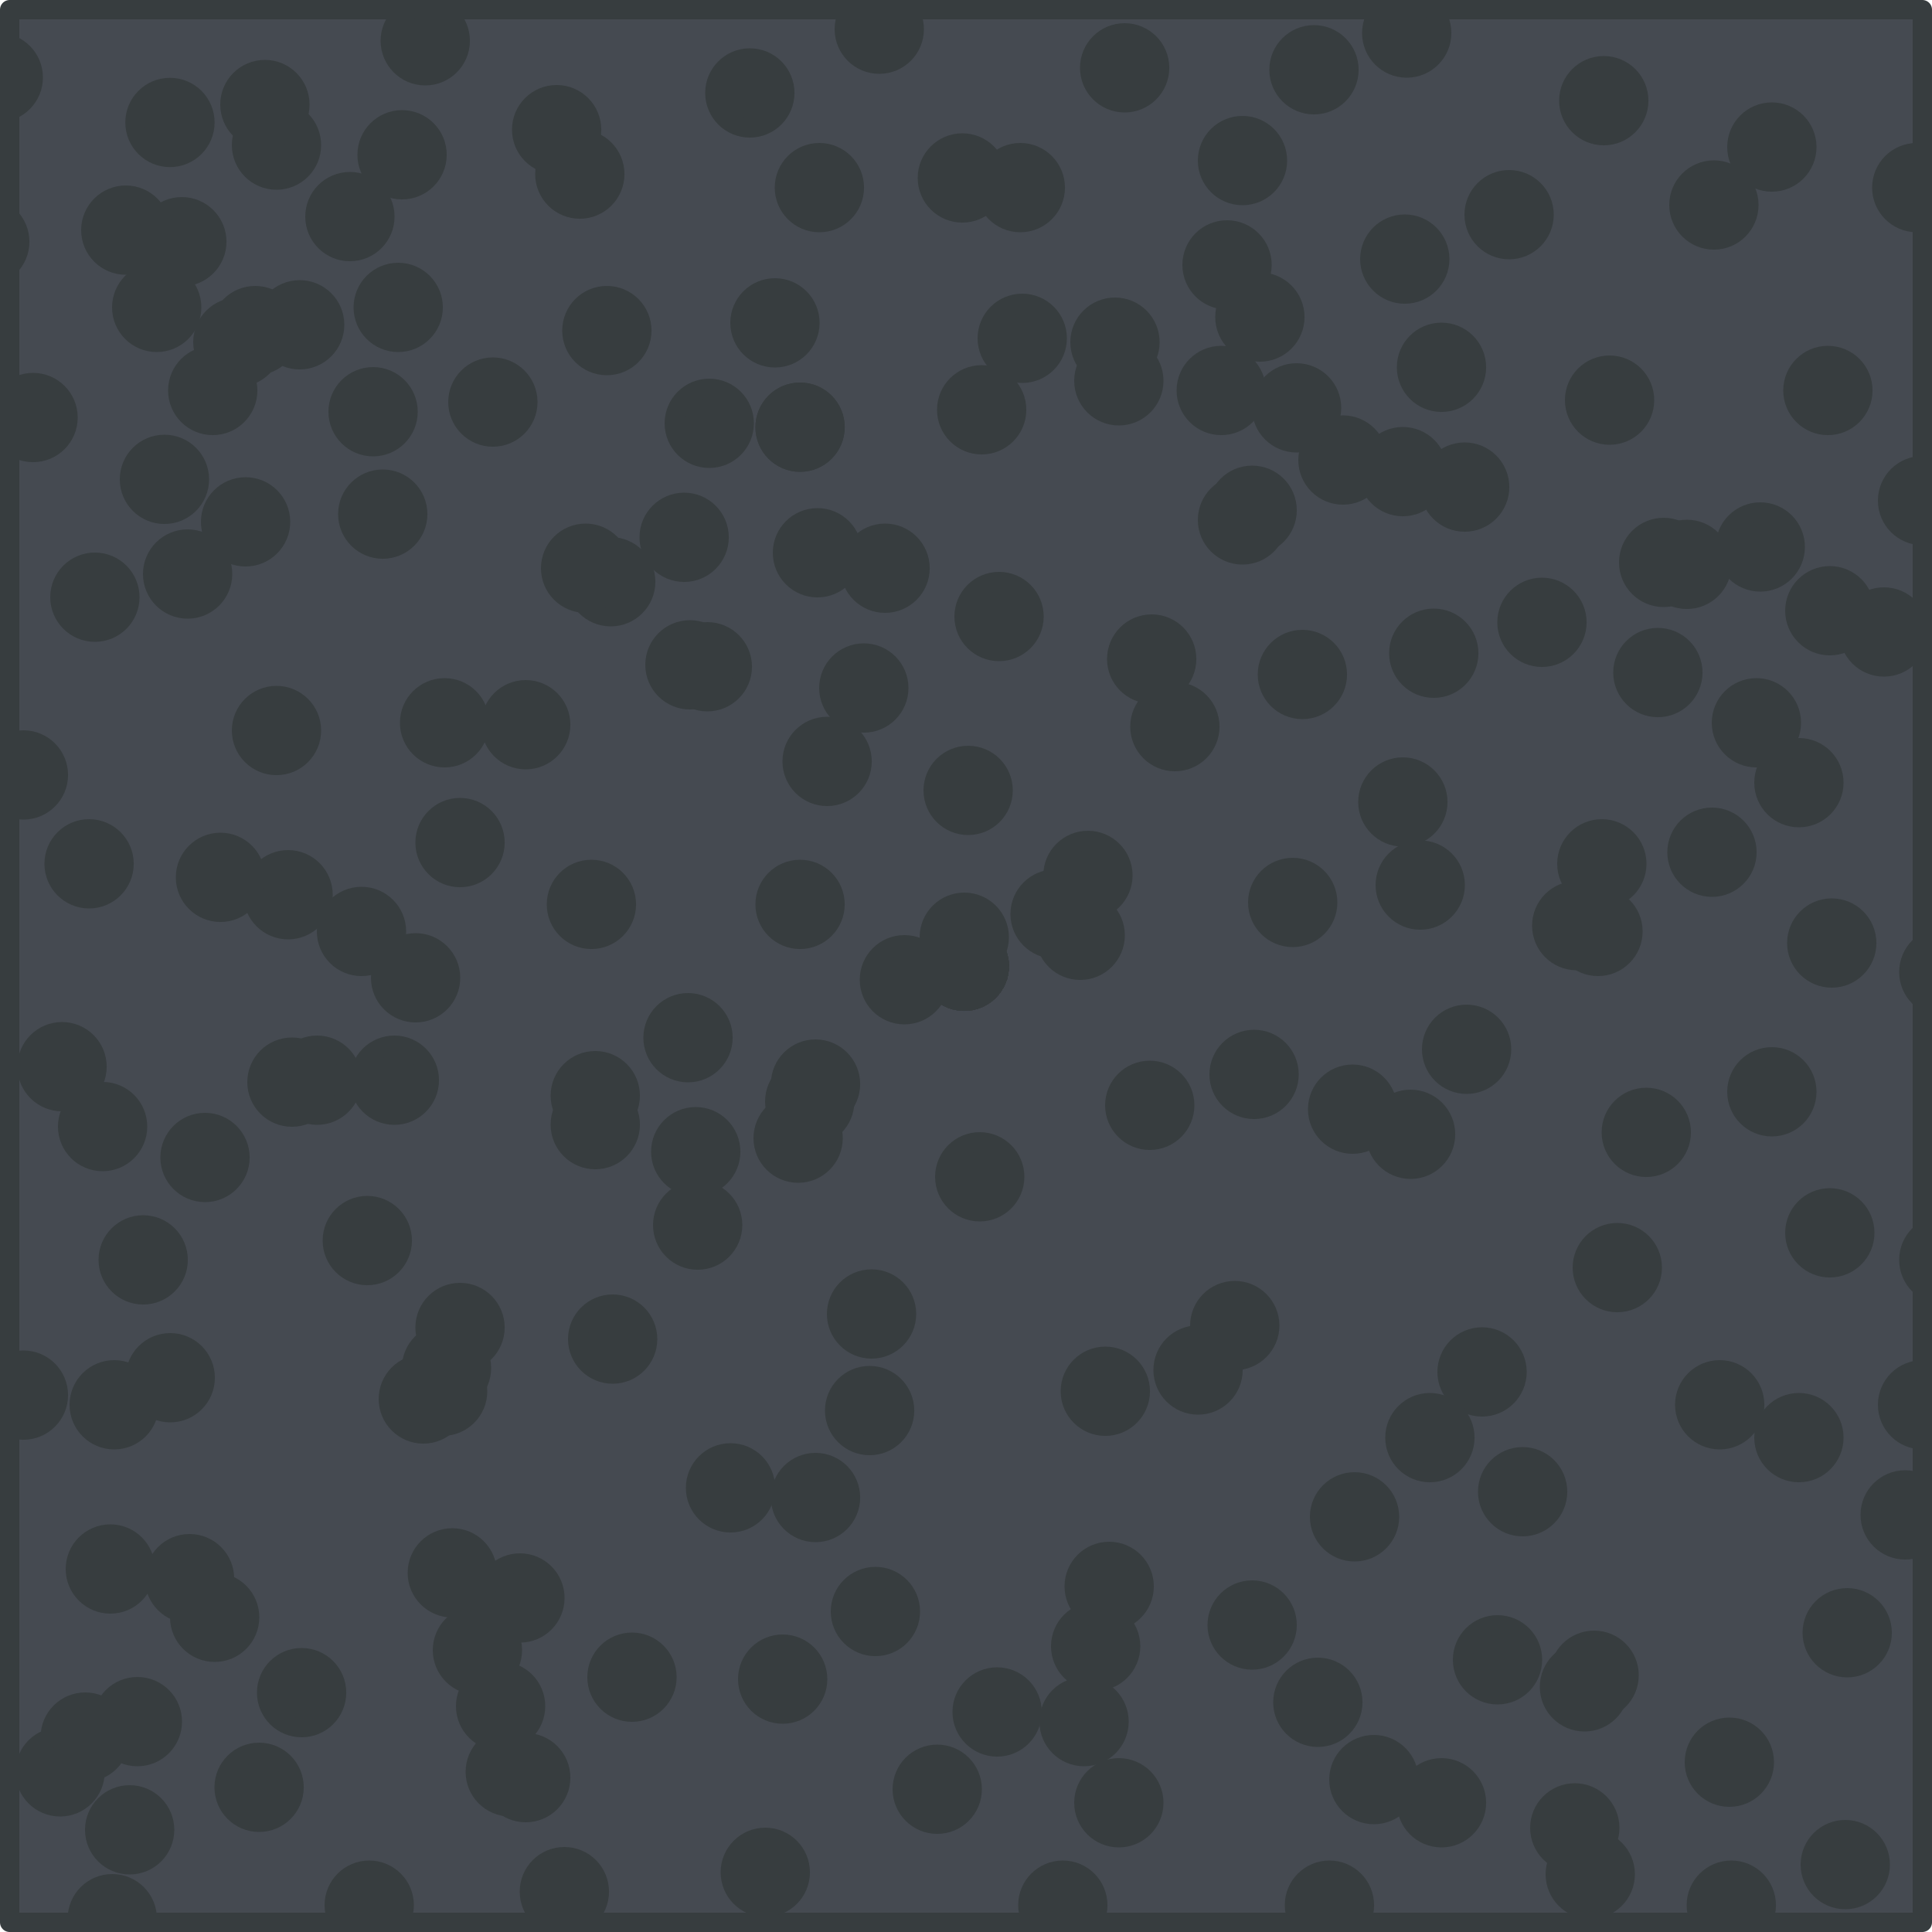 <?xml version="1.0" encoding="UTF-8" standalone="no"?>
<!-- Created with Inkscape (http://www.inkscape.org/) -->

<svg
   version="1.1"
   id="svg1"
   width="1000"
   height="1000"
   viewBox="0 0 1000 1000"
   sodipodi:docname="grayBG.PNG.svg"
   inkscape:export-filename="grayBG.PNG"
   inkscape:export-xdpi="96"
   inkscape:export-ydpi="96"
   xmlns:inkscape="http://www.inkscape.org/namespaces/inkscape"
   xmlns:sodipodi="http://sodipodi.sourceforge.net/DTD/sodipodi-0.dtd"
   xmlns="http://www.w3.org/2000/svg"
   xmlns:svg="http://www.w3.org/2000/svg">
  <defs
     id="defs1" />
  <sodipodi:namedview
     id="namedview1"
     pagecolor="#505050"
     bordercolor="#eeeeee"
     borderopacity="1"
     inkscape:showpageshadow="0"
     inkscape:pageopacity="0"
     inkscape:pagecheckerboard="0"
     inkscape:deskcolor="#505050">
    <inkscape:page
       x="0"
       y="0"
       width="1000"
       height="1000"
       id="page2"
       margin="0"
       bleed="0" />
  </sodipodi:namedview>
  <path
     style="fill:#454a51;fill-opacity:1;stroke:#373d3f;stroke-width:10;stroke-linejoin:round;stroke-dasharray:none;stroke-opacity:1"
     d="M 5,5 H 995 V 995 H 5 Z"
     id="path1"
     sodipodi:nodetypes="ccccc" />
  <circle
     style="fill:#373d3f;stroke:#373d3f;stroke-width:10;stroke-linejoin:round;fill-opacity:1"
     id="path2"
     cx="87.969"
     cy="63.389"
     r="18.111" />
  <circle
     style="fill:#373d3f;fill-opacity:1;stroke:#373d3f;stroke-width:10;stroke-linejoin:round"
     id="path2-2"
     cx="193.111"
     cy="213.111"
     r="18.111" />
  <circle
     style="fill:#373d3f;fill-opacity:1;stroke:#373d3f;stroke-width:10;stroke-linejoin:round"
     id="path2-1"
     cx="423.111"
     cy="286.111"
     r="18.111" />
  <circle
     style="fill:#373d3f;fill-opacity:1;stroke:#373d3f;stroke-width:10;stroke-linejoin:round"
     id="path2-557"
     cx="455.111"
     cy="15.111"
     r="18.111" />
  <circle
     style="fill:#373d3f;fill-opacity:1;stroke:#373d3f;stroke-width:10;stroke-linejoin:round"
     id="path2-408"
     cx="728.111"
     cy="17.111"
     r="18.111" />
  <circle
     style="fill:#373d3f;fill-opacity:1;stroke:#373d3f;stroke-width:10;stroke-linejoin:round"
     id="path2-232"
     cx="726.111"
     cy="415.111"
     r="18.111" />
  <circle
     style="fill:#373d3f;fill-opacity:1;stroke:#373d3f;stroke-width:10;stroke-linejoin:round"
     id="path2-6290"
     cx="517.111"
     cy="319.111"
     r="18.111" />
  <circle
     style="fill:#373d3f;fill-opacity:1;stroke:#373d3f;stroke-width:10;stroke-linejoin:round"
     id="path2-11"
     cx="852.111"
     cy="586.111"
     r="18.111" />
  <circle
     style="fill:#373d3f;fill-opacity:1;stroke:#373d3f;stroke-width:10;stroke-linejoin:round"
     id="path2-556"
     cx="688.111"
     cy="986.111"
     r="18.111" />
  <circle
     style="fill:#373d3f;fill-opacity:1;stroke:#373d3f;stroke-width:10;stroke-linejoin:round"
     id="path2-463"
     cx="550.111"
     cy="986.111"
     r="18.111" />
  <circle
     style="fill:#373d3f;fill-opacity:1;stroke:#373d3f;stroke-width:10;stroke-linejoin:round"
     id="path2-539"
     cx="292.111"
     cy="979.111"
     r="18.111" />
  <circle
     style="fill:#373d3f;fill-opacity:1;stroke:#373d3f;stroke-width:10;stroke-linejoin:round"
     id="path2-818"
     cx="191.111"
     cy="986.111"
     r="18.111" />
  <circle
     style="fill:#373d3f;fill-opacity:1;stroke:#373d3f;stroke-width:10;stroke-linejoin:round"
     id="path2-490"
     cx="567.111"
     cy="852.111"
     r="18.111" />
  <circle
     style="fill:#373d3f;fill-opacity:1;stroke:#373d3f;stroke-width:10;stroke-linejoin:round"
     id="path2-544"
     cx="485.111"
     cy="926.111"
     r="18.111" />
  <circle
     style="fill:#373d3f;fill-opacity:1;stroke:#373d3f;stroke-width:10;stroke-linejoin:round"
     id="path2-042"
     cx="815.111"
     cy="946.111"
     r="18.111" />
  <circle
     style="fill:#373d3f;fill-opacity:1;stroke:#373d3f;stroke-width:10;stroke-linejoin:round"
     id="path2-795"
     cx="823.111"
     cy="970.111"
     r="18.111" />
  <circle
     style="fill:#373d3f;fill-opacity:1;stroke:#373d3f;stroke-width:10;stroke-linejoin:round"
     id="path2-341"
     cx="890.111"
     cy="727.111"
     r="18.111" />
  <circle
     style="fill:#373d3f;fill-opacity:1;stroke:#373d3f;stroke-width:10;stroke-linejoin:round"
     id="path2-822"
     cx="620.111"
     cy="709.111"
     r="18.111" />
  <circle
     style="fill:#373d3f;fill-opacity:1;stroke:#373d3f;stroke-width:10;stroke-linejoin:round"
     id="path2-8394"
     cx="742.111"
     cy="338.111"
     r="18.111" />
  <circle
     style="fill:#373d3f;fill-opacity:1;stroke:#373d3f;stroke-width:10;stroke-linejoin:round"
     id="path2-856"
     cx="759.111"
     cy="543.111"
     r="18.111" />
  <circle
     style="fill:#373d3f;fill-opacity:1;stroke:#373d3f;stroke-width:10;stroke-linejoin:round"
     id="path2-272"
     cx="17.111"
     cy="216.111"
     r="18.111" />
  <circle
     style="fill:#373d3f;fill-opacity:1;stroke:#373d3f;stroke-width:10;stroke-linejoin:round"
     id="path2-7"
     cx="360.111"
     cy="596.111"
     r="18.111" />
  <circle
     style="fill:#373d3f;fill-opacity:1;stroke:#373d3f;stroke-width:10;stroke-linejoin:round"
     id="path2-9"
     cx="190.111"
     cy="642.111"
     r="18.111" />
  <circle
     style="fill:#373d3f;fill-opacity:1;stroke:#373d3f;stroke-width:10;stroke-linejoin:round"
     id="path2-5"
     cx="401.111"
     cy="167.111"
     r="18.111" />
  <circle
     style="fill:#373d3f;fill-opacity:1;stroke:#373d3f;stroke-width:10;stroke-linejoin:round"
     id="path2-23"
     cx="215.111"
     cy="506.111"
     r="18.111" />
  <circle
     style="fill:#373d3f;fill-opacity:1;stroke:#373d3f;stroke-width:10;stroke-linejoin:round"
     id="path2-13"
     cx="948.111"
     cy="488.111"
     r="18.111" />
  <circle
     style="fill:#373d3f;fill-opacity:1;stroke:#373d3f;stroke-width:10;stroke-linejoin:round"
     id="path2-27"
     cx="788.111"
     cy="772.111"
     r="18.111" />
  <circle
     style="fill:#373d3f;fill-opacity:1;stroke:#373d3f;stroke-width:10;stroke-linejoin:round"
     id="path2-19"
     cx="422.111"
     cy="775.111"
     r="18.111" />
  <circle
     style="fill:#373d3f;fill-opacity:1;stroke:#373d3f;stroke-width:10;stroke-linejoin:round"
     id="path2-0"
     cx="595.111"
     cy="572.111"
     r="18.111" />
  <circle
     style="fill:#373d3f;fill-opacity:1;stroke:#373d3f;stroke-width:10;stroke-linejoin:round"
     id="path2-02"
     cx="414.111"
     cy="468.111"
     r="18.111" />
  <circle
     style="fill:#373d3f;fill-opacity:1;stroke:#373d3f;stroke-width:10;stroke-linejoin:round"
     id="path2-50"
     cx="272.111"
     cy="375.111"
     r="18.111" />
  <circle
     style="fill:#373d3f;fill-opacity:1;stroke:#373d3f;stroke-width:10;stroke-linejoin:round"
     id="path2-6"
     cx="143.111"
     cy="378.111"
     r="18.111" />
  <circle
     style="fill:#373d3f;fill-opacity:1;stroke:#373d3f;stroke-width:10;stroke-linejoin:round"
     id="path2-93"
     cx="114.111"
     cy="454.111"
     r="18.111" />
  <circle
     style="fill:#373d3f;fill-opacity:1;stroke:#373d3f;stroke-width:10;stroke-linejoin:round"
     id="path2-06"
     cx="458.111"
     cy="294.111"
     r="18.111" />
  <circle
     style="fill:#373d3f;fill-opacity:1;stroke:#373d3f;stroke-width:10;stroke-linejoin:round"
     id="path2-4"
     cx="354.111"
     cy="278.111"
     r="18.111" />
  <circle
     style="fill:#373d3f;fill-opacity:1;stroke:#373d3f;stroke-width:10;stroke-linejoin:round"
     id="path2-78"
     cx="577.111"
     cy="177.111"
     r="18.111" />
  <circle
     style="fill:#373d3f;fill-opacity:1;stroke:#373d3f;stroke-width:10;stroke-linejoin:round"
     id="path2-135"
     cx="563.111"
     cy="453.111"
     r="18.111" />
  <circle
     style="fill:#373d3f;fill-opacity:1;stroke:#373d3f;stroke-width:10;stroke-linejoin:round"
     id="path2-07"
     cx="501.111"
     cy="409.111"
     r="18.111" />
  <circle
     style="fill:#373d3f;fill-opacity:1;stroke:#373d3f;stroke-width:10;stroke-linejoin:round"
     id="path2-15"
     cx="428.111"
     cy="394.111"
     r="18.111" />
  <circle
     style="fill:#373d3f;fill-opacity:1;stroke:#373d3f;stroke-width:10;stroke-linejoin:round"
     id="path2-97"
     cx="508.111"
     cy="212.111"
     r="18.111" />
  <circle
     style="fill:#373d3f;fill-opacity:1;stroke:#373d3f;stroke-width:10;stroke-linejoin:round"
     id="path2-60"
     cx="873.111"
     cy="292.111"
     r="18.111" />
  <circle
     style="fill:#373d3f;fill-opacity:1;stroke:#373d3f;stroke-width:10;stroke-linejoin:round"
     id="path2-75"
     cx="767.111"
     cy="710.111"
     r="18.111" />
  <circle
     style="fill:#373d3f;fill-opacity:1;stroke:#373d3f;stroke-width:10;stroke-linejoin:round"
     id="path2-94"
     cx="572.111"
     cy="720.111"
     r="18.111" />
  <circle
     style="fill:#373d3f;fill-opacity:1;stroke:#373d3f;stroke-width:10;stroke-linejoin:round"
     id="path2-51"
     cx="327.111"
     cy="868.111"
     r="18.111" />
  <circle
     style="fill:#373d3f;fill-opacity:1;stroke:#373d3f;stroke-width:10;stroke-linejoin:round"
     id="path2-64"
     cx="234.111"
     cy="814.111"
     r="18.111" />
  <circle
     style="fill:#373d3f;fill-opacity:1;stroke:#373d3f;stroke-width:10;stroke-linejoin:round"
     id="path2-8"
     cx="111.111"
     cy="837.111"
     r="18.111" />
  <circle
     style="fill:#373d3f;fill-opacity:1;stroke:#373d3f;stroke-width:10;stroke-linejoin:round"
     id="path2-14"
     cx="156.111"
     cy="876.111"
     r="18.111" />
  <circle
     style="fill:#373d3f;fill-opacity:1;stroke:#373d3f;stroke-width:10;stroke-linejoin:round"
     id="path2-80"
     cx="820.111"
     cy="873.111"
     r="18.111" />
  <circle
     style="fill:#373d3f;fill-opacity:1;stroke:#373d3f;stroke-width:10;stroke-linejoin:round"
     id="path2-83"
     cx="825.111"
     cy="867.111"
     r="18.111" />
  <circle
     style="fill:#373d3f;fill-opacity:1;stroke:#373d3f;stroke-width:10;stroke-linejoin:round"
     id="path2-10"
     cx="837.111"
     cy="656.111"
     r="18.111" />
  <circle
     style="fill:#373d3f;fill-opacity:1;stroke:#373d3f;stroke-width:10;stroke-linejoin:round"
     id="path2-96"
     cx="827.111"
     cy="482.111"
     r="18.111" />
  <circle
     style="fill:#373d3f;fill-opacity:1;stroke:#373d3f;stroke-width:10;stroke-linejoin:round"
     id="path2-99"
     cx="798.111"
     cy="322.111"
     r="18.111" />
  <circle
     style="fill:#373d3f;fill-opacity:1;stroke:#373d3f;stroke-width:10;stroke-linejoin:round"
     id="path2-48"
     cx="746.111"
     cy="190.111"
     r="18.111" />
  <circle
     style="fill:#373d3f;fill-opacity:1;stroke:#373d3f;stroke-width:10;stroke-linejoin:round"
     id="path2-25"
     cx="529.111"
     cy="175.111"
     r="18.111" />
  <circle
     style="fill:#373d3f;fill-opacity:1;stroke:#373d3f;stroke-width:10;stroke-linejoin:round"
     id="path2-3"
     cx="366.111"
     cy="345.111"
     r="18.111" />
  <circle
     style="fill:#373d3f;fill-opacity:1;stroke:#373d3f;stroke-width:10;stroke-linejoin:round"
     id="path2-808"
     cx="422.111"
     cy="561.111"
     r="18.111" />
  <circle
     style="fill:#373d3f;fill-opacity:1;stroke:#373d3f;stroke-width:10;stroke-linejoin:round"
     id="path2-81"
     cx="451.111"
     cy="680.111"
     r="18.111" />
  <circle
     style="fill:#373d3f;fill-opacity:1;stroke:#373d3f;stroke-width:10;stroke-linejoin:round"
     id="path2-72"
     cx="378.111"
     cy="770.111"
     r="18.111" />
  <circle
     style="fill:#373d3f;fill-opacity:1;stroke:#373d3f;stroke-width:10;stroke-linejoin:round"
     id="path2-89"
     cx="229.111"
     cy="720.111"
     r="18.111" />
  <circle
     style="fill:#373d3f;fill-opacity:1;stroke:#373d3f;stroke-width:10;stroke-linejoin:round"
     id="path2-158"
     cx="187.111"
     cy="482.111"
     r="18.111" />
  <circle
     style="fill:#373d3f;fill-opacity:1;stroke:#373d3f;stroke-width:10;stroke-linejoin:round"
     id="path2-42"
     cx="198.111"
     cy="266.111"
     r="18.111" />
  <circle
     style="fill:#373d3f;fill-opacity:1;stroke:#373d3f;stroke-width:10;stroke-linejoin:round"
     id="path2-26"
     cx="206.111"
     cy="159.111"
     r="18.111" />
  <circle
     style="fill:#373d3f;fill-opacity:1;stroke:#373d3f;stroke-width:10;stroke-linejoin:round"
     id="path2-24"
     cx="288.111"
     cy="67.111"
     r="18.111" />
  <circle
     style="fill:#373d3f;fill-opacity:1;stroke:#373d3f;stroke-width:10;stroke-linejoin:round"
     id="path2-21"
     cx="388.111"
     cy="48.111"
     r="18.111" />
  <circle
     style="fill:#373d3f;fill-opacity:1;stroke:#373d3f;stroke-width:10;stroke-linejoin:round"
     id="path2-62"
     cx="582.111"
     cy="35.111"
     r="18.111" />
  <circle
     style="fill:#373d3f;fill-opacity:1;stroke:#373d3f;stroke-width:10;stroke-linejoin:round"
     id="path2-00"
     cx="680.111"
     cy="36.111"
     r="18.111" />
  <circle
     style="fill:#373d3f;fill-opacity:1;stroke:#373d3f;stroke-width:10;stroke-linejoin:round"
     id="path2-819"
     cx="830.111"
     cy="52.111"
     r="18.111" />
  <circle
     style="fill:#373d3f;fill-opacity:1;stroke:#373d3f;stroke-width:10;stroke-linejoin:round"
     id="path2-52"
     cx="917.111"
     cy="76.111"
     r="18.111" />
  <circle
     style="fill:#373d3f;fill-opacity:1;stroke:#373d3f;stroke-width:10;stroke-linejoin:round"
     id="path2-77"
     cx="995.111"
     cy="259.111"
     r="18.111" />
  <circle
     style="fill:#373d3f;fill-opacity:1;stroke:#373d3f;stroke-width:10;stroke-linejoin:round"
     id="path2-41"
     cx="1006.111"
     cy="503.111"
     r="18.111" />
  <circle
     style="fill:#373d3f;fill-opacity:1;stroke:#373d3f;stroke-width:10;stroke-linejoin:round"
     id="path2-82"
     cx="1006.111"
     cy="652.111"
     r="18.111" />
  <circle
     style="fill:#373d3f;fill-opacity:1;stroke:#373d3f;stroke-width:10;stroke-linejoin:round"
     id="path2-91"
     cx="986.111"
     cy="784.111"
     r="18.111" />
  <circle
     style="fill:#373d3f;fill-opacity:1;stroke:#373d3f;stroke-width:10;stroke-linejoin:round"
     id="path2-839"
     cx="956.111"
     cy="845.111"
     r="18.111" />
  <circle
     style="fill:#373d3f;fill-opacity:1;stroke:#373d3f;stroke-width:10;stroke-linejoin:round"
     id="path2-79"
     cx="895.111"
     cy="912.111"
     r="18.111" />
  <circle
     style="fill:#373d3f;fill-opacity:1;stroke:#373d3f;stroke-width:10;stroke-linejoin:round"
     id="path2-935"
     cx="746.111"
     cy="933.111"
     r="18.111" />
  <circle
     style="fill:#373d3f;fill-opacity:1;stroke:#373d3f;stroke-width:10;stroke-linejoin:round"
     id="path2-58"
     cx="574.111"
     cy="821.111"
     r="18.111" />
  <circle
     style="fill:#373d3f;fill-opacity:1;stroke:#373d3f;stroke-width:10;stroke-linejoin:round"
     id="path2-416"
     cx="413.111"
     cy="589.111"
     r="18.111" />
  <circle
     style="fill:#373d3f;fill-opacity:1;stroke:#373d3f;stroke-width:10;stroke-linejoin:round"
     id="path2-35"
     cx="306.111"
     cy="468.111"
     r="18.111" />
  <circle
     style="fill:#373d3f;fill-opacity:1;stroke:#373d3f;stroke-width:10;stroke-linejoin:round"
     id="path2-825"
     cx="308.111"
     cy="582.111"
     r="18.111" />
  <circle
     style="fill:#373d3f;fill-opacity:1;stroke:#373d3f;stroke-width:10;stroke-linejoin:round"
     id="path2-86"
     cx="317.111"
     cy="693.111"
     r="18.111" />
  <circle
     style="fill:#373d3f;fill-opacity:1;stroke:#373d3f;stroke-width:10;stroke-linejoin:round"
     id="path2-629"
     cx="238.111"
     cy="687.111"
     r="18.111" />
  <circle
     style="fill:#373d3f;fill-opacity:1;stroke:#373d3f;stroke-width:10;stroke-linejoin:round"
     id="path2-36"
     cx="149.111"
     cy="463.111"
     r="18.111" />
  <circle
     style="fill:#373d3f;fill-opacity:1;stroke:#373d3f;stroke-width:10;stroke-linejoin:round"
     id="path2-934"
     cx="127.111"
     cy="270.111"
     r="18.111" />
  <circle
     style="fill:#373d3f;fill-opacity:1;stroke:#373d3f;stroke-width:10;stroke-linejoin:round"
     id="path2-963"
     cx="123.111"
     cy="177.111"
     r="18.111" />
  <circle
     style="fill:#373d3f;fill-opacity:1;stroke:#373d3f;stroke-width:10;stroke-linejoin:round"
     id="path2-87"
     cx="499.111"
     cy="500.111"
     r="18.111" />
  <circle
     style="fill:#373d3f;fill-opacity:1;stroke:#373d3f;stroke-width:10;stroke-linejoin:round"
     id="path2-257"
     cx="208.111"
     cy="80.111"
     r="18.111" />
  <circle
     style="fill:#373d3f;fill-opacity:1;stroke:#373d3f;stroke-width:10;stroke-linejoin:round"
     id="path2-44"
     cx="110.111"
     cy="202.111"
     r="18.111" />
  <circle
     style="fill:#373d3f;fill-opacity:1;stroke:#373d3f;stroke-width:10;stroke-linejoin:round"
     id="path2-077"
     cx="85.111"
     cy="248.111"
     r="18.111" />
  <circle
     style="fill:#373d3f;fill-opacity:1;stroke:#373d3f;stroke-width:10;stroke-linejoin:round"
     id="path2-03"
     cx="49.111"
     cy="309.111"
     r="18.111" />
  <circle
     style="fill:#373d3f;fill-opacity:1;stroke:#373d3f;stroke-width:10;stroke-linejoin:round"
     id="path2-20"
     cx="12.111"
     cy="401.111"
     r="18.111" />
  <circle
     style="fill:#373d3f;fill-opacity:1;stroke:#373d3f;stroke-width:10;stroke-linejoin:round"
     id="path2-211"
     cx="231.111"
     cy="708.111"
     r="18.111" />
  <circle
     style="fill:#373d3f;fill-opacity:1;stroke:#373d3f;stroke-width:10;stroke-linejoin:round"
     id="path2-351"
     cx="259.111"
     cy="883.111"
     r="18.111" />
  <circle
     style="fill:#373d3f;fill-opacity:1;stroke:#373d3f;stroke-width:10;stroke-linejoin:round"
     id="path2-640"
     cx="44.111"
     cy="899.111"
     r="18.111" />
  <circle
     style="fill:#373d3f;fill-opacity:1;stroke:#373d3f;stroke-width:10;stroke-linejoin:round"
     id="path2-40"
     cx="316.111"
     cy="301.111"
     r="18.111" />
  <circle
     style="fill:#373d3f;fill-opacity:1;stroke:#373d3f;stroke-width:10;stroke-linejoin:round"
     id="path2-106"
     cx="499.111"
     cy="500.111"
     r="18.111" />
  <circle
     style="fill:#373d3f;fill-opacity:1;stroke:#373d3f;stroke-width:10;stroke-linejoin:round"
     id="path2-04"
     cx="419.111"
     cy="570.111"
     r="18.111" />
  <circle
     style="fill:#373d3f;fill-opacity:1;stroke:#373d3f;stroke-width:10;stroke-linejoin:round"
     id="path2-56"
     cx="74.111"
     cy="652.111"
     r="18.111" />
  <circle
     style="fill:#373d3f;fill-opacity:1;stroke:#373d3f;stroke-width:10;stroke-linejoin:round"
     id="path2-16"
     cx="405.111"
     cy="869.111"
     r="18.111" />
  <circle
     style="fill:#373d3f;fill-opacity:1;stroke:#373d3f;stroke-width:10;stroke-linejoin:round"
     id="path2-484"
     cx="648.111"
     cy="264.111"
     r="18.111" />
  <circle
     style="fill:#373d3f;fill-opacity:1;stroke:#373d3f;stroke-width:10;stroke-linejoin:round"
     id="path2-70"
     cx="269.111"
     cy="827.111"
     r="18.111" />
  <circle
     style="fill:#373d3f;fill-opacity:1;stroke:#373d3f;stroke-width:10;stroke-linejoin:round"
     id="path2-05"
     cx="499.111"
     cy="500.111"
     r="18.111" />
  <circle
     style="fill:#373d3f;fill-opacity:1;stroke:#373d3f;stroke-width:10;stroke-linejoin:round"
     id="path2-84"
     cx="46.111"
     cy="447.111"
     r="18.111" />
  <circle
     style="fill:#373d3f;fill-opacity:1;stroke:#373d3f;stroke-width:10;stroke-linejoin:round"
     id="path2-57"
     cx="498.111"
     cy="92.111"
     r="18.111" />
  <circle
     style="fill:#373d3f;fill-opacity:1;stroke:#373d3f;stroke-width:10;stroke-linejoin:round"
     id="path2-798"
     cx="516.111"
     cy="886.111"
     r="18.111" />
  <circle
     style="fill:#373d3f;fill-opacity:1;stroke:#373d3f;stroke-width:10;stroke-linejoin:round"
     id="path2-236"
     cx="247.111"
     cy="854.111"
     r="18.111" />
  <circle
     style="fill:#373d3f;fill-opacity:1;stroke:#373d3f;stroke-width:10;stroke-linejoin:round"
     id="path2-54"
     cx="499.111"
     cy="500.111"
     r="18.111" />
  <circle
     style="fill:#373d3f;fill-opacity:1;stroke:#373d3f;stroke-width:10;stroke-linejoin:round"
     id="path2-061"
     cx="499.111"
     cy="500.111"
     r="18.111" />
  <circle
     style="fill:#373d3f;fill-opacity:1;stroke:#373d3f;stroke-width:10;stroke-linejoin:round"
     id="path2-30"
     cx="396.111"
     cy="969.111"
     r="18.111" />
  <circle
     style="fill:#373d3f;fill-opacity:1;stroke:#373d3f;stroke-width:10;stroke-linejoin:round"
     id="path2-301"
     cx="134.111"
     cy="925.111"
     r="18.111" />
  <circle
     style="fill:#373d3f;fill-opacity:1;stroke:#373d3f;stroke-width:10;stroke-linejoin:round"
     id="path2-38"
     cx="67.111"
     cy="947.111"
     r="18.111" />
  <circle
     style="fill:#373d3f;fill-opacity:1;stroke:#373d3f;stroke-width:10;stroke-linejoin:round"
     id="path2-708"
     cx="12.111"
     cy="722.111"
     r="18.111" />
  <circle
     style="fill:#373d3f;fill-opacity:1;stroke:#373d3f;stroke-width:10;stroke-linejoin:round"
     id="path2-74"
     cx="450.111"
     cy="730.111"
     r="18.111" />
  <circle
     style="fill:#373d3f;fill-opacity:1;stroke:#373d3f;stroke-width:10;stroke-linejoin:round"
     id="path2-71"
     cx="700.111"
     cy="574.111"
     r="18.111" />
  <circle
     style="fill:#373d3f;fill-opacity:1;stroke:#373d3f;stroke-width:10;stroke-linejoin:round"
     id="path2-34"
     cx="740.111"
     cy="744.111"
     r="18.111" />
  <circle
     style="fill:#373d3f;fill-opacity:1;stroke:#373d3f;stroke-width:10;stroke-linejoin:round"
     id="path2-45"
     cx="682.111"
     cy="881.111"
     r="18.111" />
  <circle
     style="fill:#373d3f;fill-opacity:1;stroke:#373d3f;stroke-width:10;stroke-linejoin:round"
     id="path2-356"
     cx="579.111"
     cy="933.111"
     r="18.111" />
  <circle
     style="fill:#373d3f;fill-opacity:1;stroke:#373d3f;stroke-width:10;stroke-linejoin:round"
     id="path2-67"
     cx="711.111"
     cy="921.111"
     r="18.111" />
  <circle
     style="fill:#373d3f;fill-opacity:1;stroke:#373d3f;stroke-width:10;stroke-linejoin:round"
     id="path2-162"
     cx="931.111"
     cy="744.111"
     r="18.111" />
  <circle
     style="fill:#373d3f;fill-opacity:1;stroke:#373d3f;stroke-width:10;stroke-linejoin:round"
     id="path2-65"
     cx="955.111"
     cy="965.111"
     r="18.111" />
  <circle
     style="fill:#373d3f;fill-opacity:1;stroke:#373d3f;stroke-width:10;stroke-linejoin:round"
     id="path2-95"
     cx="896.111"
     cy="986.111"
     r="18.111" />
  <circle
     style="fill:#373d3f;fill-opacity:1;stroke:#373d3f;stroke-width:10;stroke-linejoin:round"
     id="path2-53"
     cx="499.111"
     cy="500.111"
     r="18.111" />
  <circle
     style="fill:#373d3f;fill-opacity:1;stroke:#373d3f;stroke-width:10;stroke-linejoin:round"
     id="path2-73"
     cx="917.111"
     cy="565.111"
     r="18.111" />
  <circle
     style="fill:#373d3f;fill-opacity:1;stroke:#373d3f;stroke-width:10;stroke-linejoin:round"
     id="path2-85"
     cx="975.111"
     cy="327.111"
     r="18.111" />
  <circle
     style="fill:#373d3f;fill-opacity:1;stroke:#373d3f;stroke-width:10;stroke-linejoin:round"
     id="path2-411"
     cx="833.111"
     cy="207.111"
     r="18.111" />
  <circle
     style="fill:#373d3f;fill-opacity:1;stroke:#373d3f;stroke-width:10;stroke-linejoin:round"
     id="path2-1064"
     cx="447.111"
     cy="356.111"
     r="18.111" />
  <circle
     style="fill:#373d3f;fill-opacity:1;stroke:#373d3f;stroke-width:10;stroke-linejoin:round"
     id="path2-891"
     cx="356.111"
     cy="537.111"
     r="18.111" />
  <circle
     style="fill:#373d3f;fill-opacity:1;stroke:#373d3f;stroke-width:10;stroke-linejoin:round"
     id="path2-46"
     cx="97.111"
     cy="297.111"
     r="18.111" />
  <circle
     style="fill:#373d3f;fill-opacity:1;stroke:#373d3f;stroke-width:10;stroke-linejoin:round"
     id="path2-28"
     cx="81.111"
     cy="159.111"
     r="18.111" />
  <circle
     style="fill:#373d3f;fill-opacity:1;stroke:#373d3f;stroke-width:10;stroke-linejoin:round"
     id="path2-155"
     cx="94.111"
     cy="125.111"
     r="18.111" />
  <circle
     style="fill:#373d3f;fill-opacity:1;stroke:#373d3f;stroke-width:10;stroke-linejoin:round"
     id="path2-748"
     cx="155.111"
     cy="168.111"
     r="18.111" />
  <circle
     style="fill:#373d3f;fill-opacity:1;stroke:#373d3f;stroke-width:10;stroke-linejoin:round"
     id="path2-108"
     cx="-7.889"
     cy="125.111"
     r="18.111" />
  <circle
     style="fill:#373d3f;fill-opacity:1;stroke:#373d3f;stroke-width:10;stroke-linejoin:round"
     id="path2-90"
     cx="65.111"
     cy="119.111"
     r="18.111" />
  <circle
     style="fill:#373d3f;fill-opacity:1;stroke:#373d3f;stroke-width:10;stroke-linejoin:round"
     id="path2-104"
     cx="143.111"
     cy="75.111"
     r="18.111" />
  <circle
     style="fill:#373d3f;fill-opacity:1;stroke:#373d3f;stroke-width:10;stroke-linejoin:round"
     id="path2-254"
     cx="220.111"
     cy="21.111"
     r="18.111" />
  <circle
     style="fill:#373d3f;fill-opacity:1;stroke:#373d3f;stroke-width:10;stroke-linejoin:round"
     id="path2-582"
     cx="528.111"
     cy="97.111"
     r="18.111" />
  <circle
     style="fill:#373d3f;fill-opacity:1;stroke:#373d3f;stroke-width:10;stroke-linejoin:round"
     id="path2-17"
     cx="579.111"
     cy="197.111"
     r="18.111" />
  <circle
     style="fill:#373d3f;fill-opacity:1;stroke:#373d3f;stroke-width:10;stroke-linejoin:round"
     id="path2-034"
     cx="695.111"
     cy="238.111"
     r="18.111" />
  <circle
     style="fill:#373d3f;fill-opacity:1;stroke:#373d3f;stroke-width:10;stroke-linejoin:round"
     id="path2-33"
     cx="781.111"
     cy="111.111"
     r="18.111" />
  <circle
     style="fill:#373d3f;fill-opacity:1;stroke:#373d3f;stroke-width:10;stroke-linejoin:round"
     id="path2-29"
     cx="946.111"
     cy="202.111"
     r="18.111" />
  <circle
     style="fill:#373d3f;fill-opacity:1;stroke:#373d3f;stroke-width:10;stroke-linejoin:round"
     id="path2-456"
     cx="931.111"
     cy="405.111"
     r="18.111" />
  <circle
     style="fill:#373d3f;fill-opacity:1;stroke:#373d3f;stroke-width:10;stroke-linejoin:round"
     id="path2-743"
     cx="669.111"
     cy="467.111"
     r="18.111" />
  <circle
     style="fill:#373d3f;fill-opacity:1;stroke:#373d3f;stroke-width:10;stroke-linejoin:round"
     id="path2-3019"
     cx="730.111"
     cy="587.111"
     r="18.111" />
  <circle
     style="fill:#373d3f;fill-opacity:1;stroke:#373d3f;stroke-width:10;stroke-linejoin:round"
     id="path2-874"
     cx="947.111"
     cy="638.111"
     r="18.111" />
  <circle
     style="fill:#373d3f;fill-opacity:1;stroke:#373d3f;stroke-width:10;stroke-linejoin:round"
     id="path2-355"
     cx="758.111"
     cy="252.111"
     r="18.111" />
  <circle
     style="fill:#373d3f;fill-opacity:1;stroke:#373d3f;stroke-width:10;stroke-linejoin:round"
     id="path2-92"
     cx="726.111"
     cy="244.111"
     r="18.111" />
  <circle
     style="fill:#373d3f;fill-opacity:1;stroke:#373d3f;stroke-width:10;stroke-linejoin:round"
     id="path2-450"
     cx="674.111"
     cy="349.111"
     r="18.111" />
  <circle
     style="fill:#373d3f;fill-opacity:1;stroke:#373d3f;stroke-width:10;stroke-linejoin:round"
     id="path2-01"
     cx="735.111"
     cy="458.111"
     r="18.111" />
  <circle
     style="fill:#373d3f;fill-opacity:1;stroke:#373d3f;stroke-width:10;stroke-linejoin:round"
     id="path2-270"
     cx="649.111"
     cy="556.111"
     r="18.111" />
  <circle
     style="fill:#373d3f;fill-opacity:1;stroke:#373d3f;stroke-width:10;stroke-linejoin:round"
     id="path2-37"
     cx="546.111"
     cy="473.111"
     r="18.111" />
  <circle
     style="fill:#373d3f;fill-opacity:1;stroke:#373d3f;stroke-width:10;stroke-linejoin:round"
     id="path2-583"
     cx="643.111"
     cy="269.111"
     r="18.111" />
  <circle
     style="fill:#373d3f;fill-opacity:1;stroke:#373d3f;stroke-width:10;stroke-linejoin:round"
     id="path2-793"
     cx="858.111"
     cy="348.111"
     r="18.111" />
  <circle
     style="fill:#373d3f;fill-opacity:1;stroke:#373d3f;stroke-width:10;stroke-linejoin:round"
     id="path2-280"
     cx="886.111"
     cy="441.111"
     r="18.111" />
  <circle
     style="fill:#373d3f;fill-opacity:1;stroke:#373d3f;stroke-width:10;stroke-linejoin:round"
     id="path2-860"
     cx="816.111"
     cy="479.111"
     r="18.111" />
  <circle
     style="fill:#373d3f;fill-opacity:1;stroke:#373d3f;stroke-width:10;stroke-linejoin:round"
     id="path2-08"
     cx="608.111"
     cy="376.111"
     r="18.111" />
  <circle
     style="fill:#373d3f;fill-opacity:1;stroke:#373d3f;stroke-width:10;stroke-linejoin:round"
     id="path2-565"
     cx="596.111"
     cy="341.111"
     r="18.111" />
  <circle
     style="fill:#373d3f;fill-opacity:1;stroke:#373d3f;stroke-width:10;stroke-linejoin:round"
     id="path2-483"
     cx="499.111"
     cy="485.111"
     r="18.111" />
  <circle
     style="fill:#373d3f;fill-opacity:1;stroke:#373d3f;stroke-width:10;stroke-linejoin:round"
     id="path2-458"
     cx="361.111"
     cy="634.111"
     r="18.111" />
  <circle
     style="fill:#373d3f;fill-opacity:1;stroke:#373d3f;stroke-width:10;stroke-linejoin:round"
     id="path2-519"
     cx="219.111"
     cy="724.111"
     r="18.111" />
  <circle
     style="fill:#373d3f;fill-opacity:1;stroke:#373d3f;stroke-width:10;stroke-linejoin:round"
     id="path2-425"
     cx="59.111"
     cy="727.111"
     r="18.111" />
  <circle
     style="fill:#373d3f;fill-opacity:1;stroke:#373d3f;stroke-width:10;stroke-linejoin:round"
     id="path2-4562"
     cx="32.111"
     cy="552.111"
     r="18.111" />
  <circle
     style="fill:#373d3f;fill-opacity:1;stroke:#373d3f;stroke-width:10;stroke-linejoin:round"
     id="path2-66"
     cx="53.111"
     cy="583.111"
     r="18.111" />
  <circle
     style="fill:#373d3f;fill-opacity:1;stroke:#373d3f;stroke-width:10;stroke-linejoin:round"
     id="path2-626"
     cx="88.111"
     cy="713.111"
     r="18.111" />
  <circle
     style="fill:#373d3f;fill-opacity:1;stroke:#373d3f;stroke-width:10;stroke-linejoin:round"
     id="path2-510"
     cx="98.111"
     cy="817.111"
     r="18.111" />
  <circle
     style="fill:#373d3f;fill-opacity:1;stroke:#373d3f;stroke-width:10;stroke-linejoin:round"
     id="path2-76"
     cx="71.111"
     cy="891.111"
     r="18.111" />
  <circle
     style="fill:#373d3f;fill-opacity:1;stroke:#373d3f;stroke-width:10;stroke-linejoin:round"
     id="path2-43"
     cx="264.111"
     cy="917.111"
     r="18.111" />
  <circle
     style="fill:#373d3f;fill-opacity:1;stroke:#373d3f;stroke-width:10;stroke-linejoin:round"
     id="path2-823"
     cx="561.111"
     cy="891.111"
     r="18.111" />
  <circle
     style="fill:#373d3f;fill-opacity:1;stroke:#373d3f;stroke-width:10;stroke-linejoin:round"
     id="path2-368"
     cx="701.111"
     cy="785.111"
     r="18.111" />
  <circle
     style="fill:#373d3f;fill-opacity:1;stroke:#373d3f;stroke-width:10;stroke-linejoin:round"
     id="path2-98"
     cx="639.111"
     cy="686.111"
     r="18.111" />
  <circle
     style="fill:#373d3f;fill-opacity:1;stroke:#373d3f;stroke-width:10;stroke-linejoin:round"
     id="path2-805"
     cx="308.111"
     cy="567.111"
     r="18.111" />
  <circle
     style="fill:#373d3f;fill-opacity:1;stroke:#373d3f;stroke-width:10;stroke-linejoin:round"
     id="path2-63"
     cx="164.111"
     cy="559.111"
     r="18.111" />
  <circle
     style="fill:#373d3f;fill-opacity:1;stroke:#373d3f;stroke-width:10;stroke-linejoin:round"
     id="path2-982"
     cx="151.111"
     cy="560.111"
     r="18.111" />
  <circle
     style="fill:#373d3f;fill-opacity:1;stroke:#373d3f;stroke-width:10;stroke-linejoin:round"
     id="path2-231"
     cx="106.111"
     cy="599.111"
     r="18.111" />
  <circle
     style="fill:#373d3f;fill-opacity:1;stroke:#373d3f;stroke-width:10;stroke-linejoin:round"
     id="path2-8913"
     cx="453.111"
     cy="834.111"
     r="18.111" />
  <circle
     style="fill:#373d3f;fill-opacity:1;stroke:#373d3f;stroke-width:10;stroke-linejoin:round"
     id="path2-253"
     cx="272.111"
     cy="920.111"
     r="18.111" />
  <circle
     style="fill:#373d3f;fill-opacity:1;stroke:#373d3f;stroke-width:10;stroke-linejoin:round"
     id="path2-870"
     cx="31.111"
     cy="917.111"
     r="18.111" />
  <circle
     style="fill:#373d3f;fill-opacity:1;stroke:#373d3f;stroke-width:10;stroke-linejoin:round"
     id="path2-193"
     cx="58.111"
     cy="993.111"
     r="18.111" />
  <circle
     style="fill:#373d3f;fill-opacity:1;stroke:#373d3f;stroke-width:10;stroke-linejoin:round"
     id="path2-980"
     cx="499.111"
     cy="500.111"
     r="18.111" />
  <circle
     style="fill:#373d3f;fill-opacity:1;stroke:#373d3f;stroke-width:10;stroke-linejoin:round"
     id="path2-55"
     cx="57.111"
     cy="812.111"
     r="18.111" />
  <circle
     style="fill:#373d3f;fill-opacity:1;stroke:#373d3f;stroke-width:10;stroke-linejoin:round"
     id="path2-282"
     cx="204.111"
     cy="559.111"
     r="18.111" />
  <circle
     style="fill:#373d3f;fill-opacity:1;stroke:#373d3f;stroke-width:10;stroke-linejoin:round"
     id="path2-440"
     cx="357.111"
     cy="344.111"
     r="18.111" />
  <circle
     style="fill:#373d3f;fill-opacity:1;stroke:#373d3f;stroke-width:10;stroke-linejoin:round"
     id="path2-59"
     cx="367.111"
     cy="219.111"
     r="18.111" />
  <circle
     style="fill:#373d3f;fill-opacity:1;stroke:#373d3f;stroke-width:10;stroke-linejoin:round"
     id="path2-872"
     cx="132.111"
     cy="171.111"
     r="18.111" />
  <circle
     style="fill:#373d3f;fill-opacity:1;stroke:#373d3f;stroke-width:10;stroke-linejoin:round"
     id="path2-810"
     cx="314.111"
     cy="171.111"
     r="18.111" />
  <circle
     style="fill:#373d3f;fill-opacity:1;stroke:#373d3f;stroke-width:10;stroke-linejoin:round"
     id="path2-480"
     cx="181.111"
     cy="112.111"
     r="18.111" />
  <circle
     style="fill:#373d3f;fill-opacity:1;stroke:#373d3f;stroke-width:10;stroke-linejoin:round"
     id="path2-137"
     cx="-0.889"
     cy="40.111"
     r="18.111" />
  <circle
     style="fill:#373d3f;fill-opacity:1;stroke:#373d3f;stroke-width:10;stroke-linejoin:round"
     id="path2-569"
     cx="137.111"
     cy="54.111"
     r="18.111" />
  <circle
     style="fill:#373d3f;fill-opacity:1;stroke:#373d3f;stroke-width:10;stroke-linejoin:round"
     id="path2-360"
     cx="652.111"
     cy="164.111"
     r="18.111" />
  <circle
     style="fill:#373d3f;fill-opacity:1;stroke:#373d3f;stroke-width:10;stroke-linejoin:round"
     id="path2-894"
     cx="727.111"
     cy="134.111"
     r="18.111" />
  <circle
     style="fill:#373d3f;fill-opacity:1;stroke:#373d3f;stroke-width:10;stroke-linejoin:round"
     id="path2-666"
     cx="635.111"
     cy="137.111"
     r="18.111" />
  <circle
     style="fill:#373d3f;fill-opacity:1;stroke:#373d3f;stroke-width:10;stroke-linejoin:round"
     id="path2-406"
     cx="632.111"
     cy="202.111"
     r="18.111" />
  <circle
     style="fill:#373d3f;fill-opacity:1;stroke:#373d3f;stroke-width:10;stroke-linejoin:round"
     id="path2-49"
     cx="887.111"
     cy="106.111"
     r="18.111" />
  <circle
     style="fill:#373d3f;fill-opacity:1;stroke:#373d3f;stroke-width:10;stroke-linejoin:round"
     id="path2-415"
     cx="992.111"
     cy="97.111"
     r="18.111" />
  <circle
     style="fill:#373d3f;fill-opacity:1;stroke:#373d3f;stroke-width:10;stroke-linejoin:round"
     id="path2-68"
     cx="947.111"
     cy="316.111"
     r="18.111" />
  <circle
     style="fill:#373d3f;fill-opacity:1;stroke:#373d3f;stroke-width:10;stroke-linejoin:round"
     id="path2-712"
     cx="829.111"
     cy="447.111"
     r="18.111" />
  <circle
     style="fill:#373d3f;fill-opacity:1;stroke:#373d3f;stroke-width:10;stroke-linejoin:round"
     id="path2-946"
     cx="559.111"
     cy="484.111"
     r="18.111" />
  <circle
     style="fill:#373d3f;fill-opacity:1;stroke:#373d3f;stroke-width:10;stroke-linejoin:round"
     id="path2-245"
     cx="507.111"
     cy="609.111"
     r="18.111" />
  <circle
     style="fill:#373d3f;fill-opacity:1;stroke:#373d3f;stroke-width:10;stroke-linejoin:round"
     id="path2-214"
     cx="648.111"
     cy="841.111"
     r="18.111" />
  <circle
     style="fill:#373d3f;fill-opacity:1;stroke:#373d3f;stroke-width:10;stroke-linejoin:round"
     id="path2-452"
     cx="775.111"
     cy="859.111"
     r="18.111" />
  <circle
     style="fill:#373d3f;fill-opacity:1;stroke:#373d3f;stroke-width:10;stroke-linejoin:round"
     id="path2-386"
     cx="909.111"
     cy="374.111"
     r="18.111" />
  <circle
     style="fill:#373d3f;fill-opacity:1;stroke:#373d3f;stroke-width:10;stroke-linejoin:round"
     id="path2-623"
     cx="671.111"
     cy="211.111"
     r="18.111" />
  <circle
     style="fill:#373d3f;fill-opacity:1;stroke:#373d3f;stroke-width:10;stroke-linejoin:round"
     id="path2-275"
     cx="414.111"
     cy="221.111"
     r="18.111" />
  <circle
     style="fill:#373d3f;fill-opacity:1;stroke:#373d3f;stroke-width:10;stroke-linejoin:round"
     id="path2-780"
     cx="303.111"
     cy="294.111"
     r="18.111" />
  <circle
     style="fill:#373d3f;fill-opacity:1;stroke:#373d3f;stroke-width:10;stroke-linejoin:round"
     id="path2-928"
     cx="468.111"
     cy="507.111"
     r="18.111" />
  <circle
     style="fill:#373d3f;fill-opacity:1;stroke:#373d3f;stroke-width:10;stroke-linejoin:round"
     id="path2-527"
     cx="995.111"
     cy="727.111"
     r="18.111" />
  <circle
     style="fill:#373d3f;fill-opacity:1;stroke:#373d3f;stroke-width:10;stroke-linejoin:round"
     id="path2-781"
     cx="911.111"
     cy="283.111"
     r="18.111" />
  <circle
     style="fill:#373d3f;fill-opacity:1;stroke:#373d3f;stroke-width:10;stroke-linejoin:round"
     id="path2-589"
     cx="499.111"
     cy="500.111"
     r="18.111" />
  <circle
     style="fill:#373d3f;fill-opacity:1;stroke:#373d3f;stroke-width:10;stroke-linejoin:round"
     id="path2-725"
     cx="300.111"
     cy="90.111"
     r="18.111" />
  <circle
     style="fill:#373d3f;fill-opacity:1;stroke:#373d3f;stroke-width:10;stroke-linejoin:round"
     id="path2-486"
     cx="255.111"
     cy="208.111"
     r="18.111" />
  <circle
     style="fill:#373d3f;fill-opacity:1;stroke:#373d3f;stroke-width:10;stroke-linejoin:round"
     id="path2-983"
     cx="230.111"
     cy="374.111"
     r="18.111" />
  <circle
     style="fill:#373d3f;fill-opacity:1;stroke:#373d3f;stroke-width:10;stroke-linejoin:round"
     id="path2-558"
     cx="238.111"
     cy="436.111"
     r="18.111" />
  <circle
     style="fill:#373d3f;fill-opacity:1;stroke:#373d3f;stroke-width:10;stroke-linejoin:round"
     id="path2-47"
     cx="414.111"
     cy="221.111"
     r="18.111" />
  <circle
     style="fill:#373d3f;fill-opacity:1;stroke:#373d3f;stroke-width:10;stroke-linejoin:round"
     id="path2-990"
     cx="424.111"
     cy="97.111"
     r="18.111" />
  <circle
     style="fill:#373d3f;fill-opacity:1;stroke:#373d3f;stroke-width:10;stroke-linejoin:round"
     id="path2-507"
     cx="643.111"
     cy="83.111"
     r="18.111" />
  <circle
     style="fill:#373d3f;fill-opacity:1;stroke:#373d3f;stroke-width:10;stroke-linejoin:round"
     id="path2-364"
     cx="861.111"
     cy="291.111"
     r="18.111" />
</svg>
